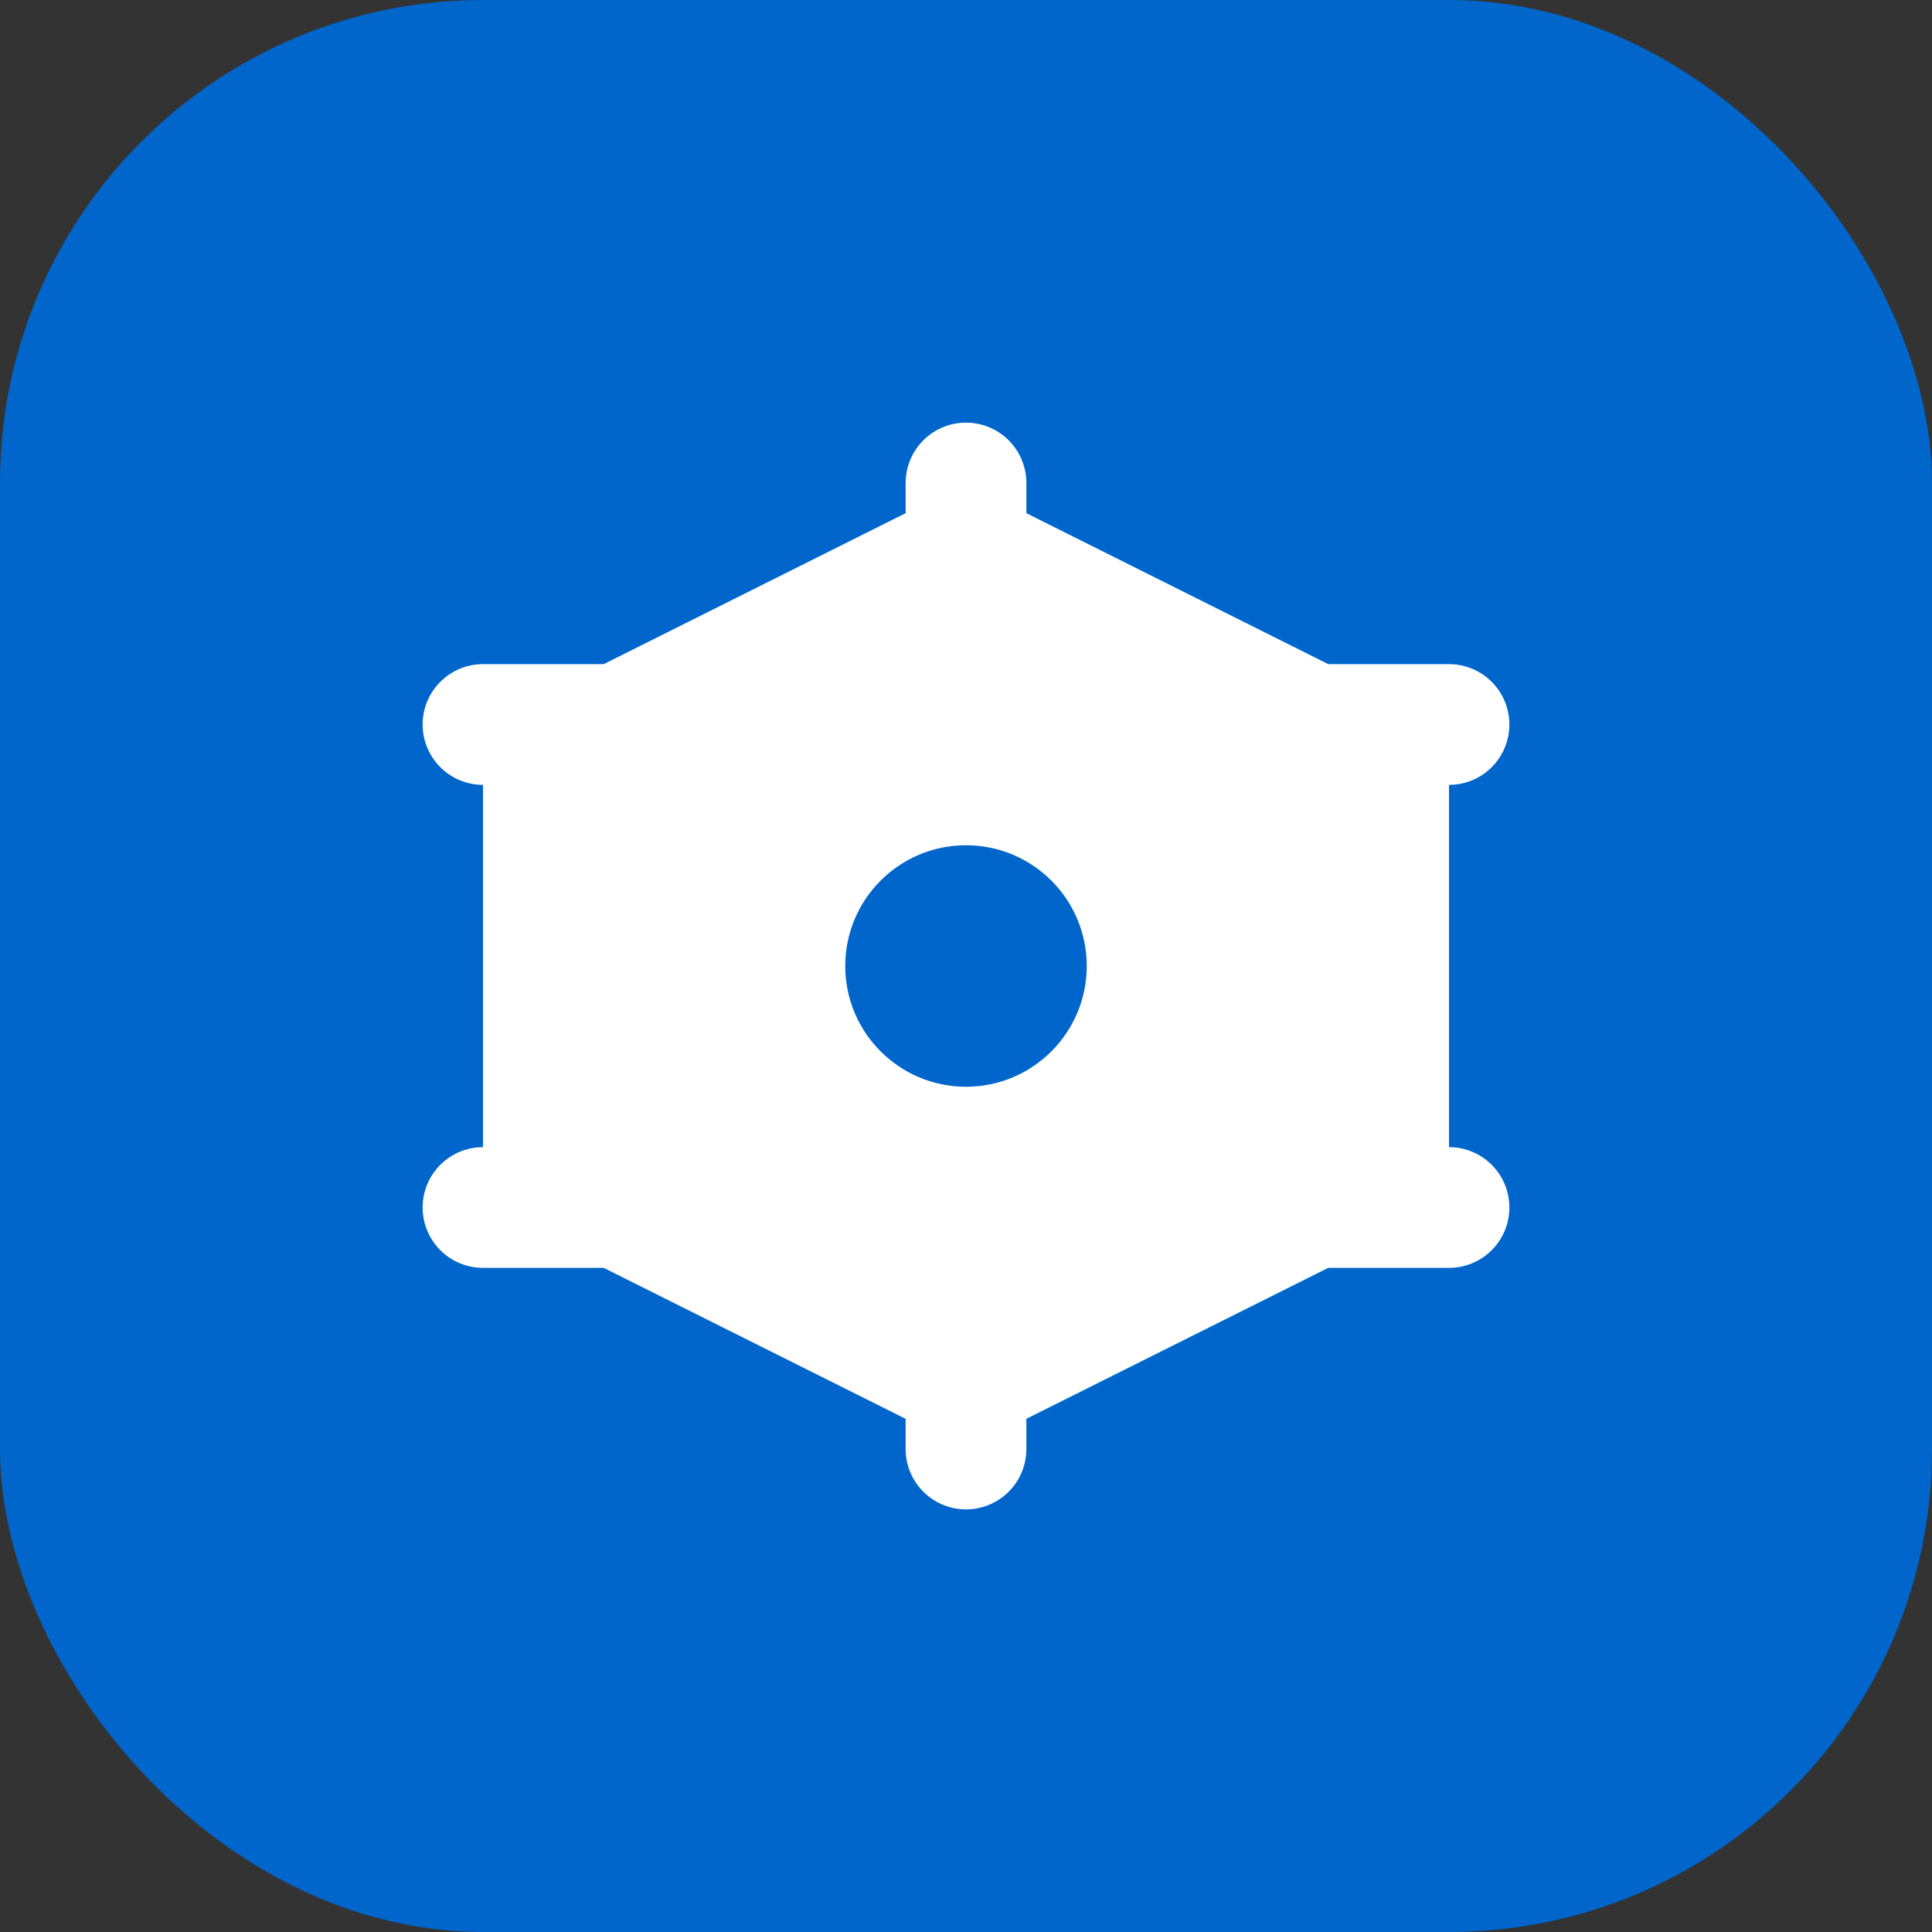 <svg width="32" height="32" viewBox="0 0 32 32" fill="none" xmlns="http://www.w3.org/2000/svg">
  <rect x="0" y="0" width="32" height="32" fill="#333333" stroke="none"/>
  <rect width="32" height="32" rx="8" fill="#0066CC"/>
  <path d="M8 12L16 8L24 12V20L16 24L8 20V12Z" fill="white"/>
  <path d="M16 8V24" stroke="white" stroke-width="2" stroke-linecap="round"/>
  <path d="M8 12L24 12" stroke="white" stroke-width="2" stroke-linecap="round"/>
  <path d="M8 20L24 20" stroke="white" stroke-width="2" stroke-linecap="round"/>
  <circle cx="16" cy="16" r="2" fill="#0066CC"/>
</svg> 